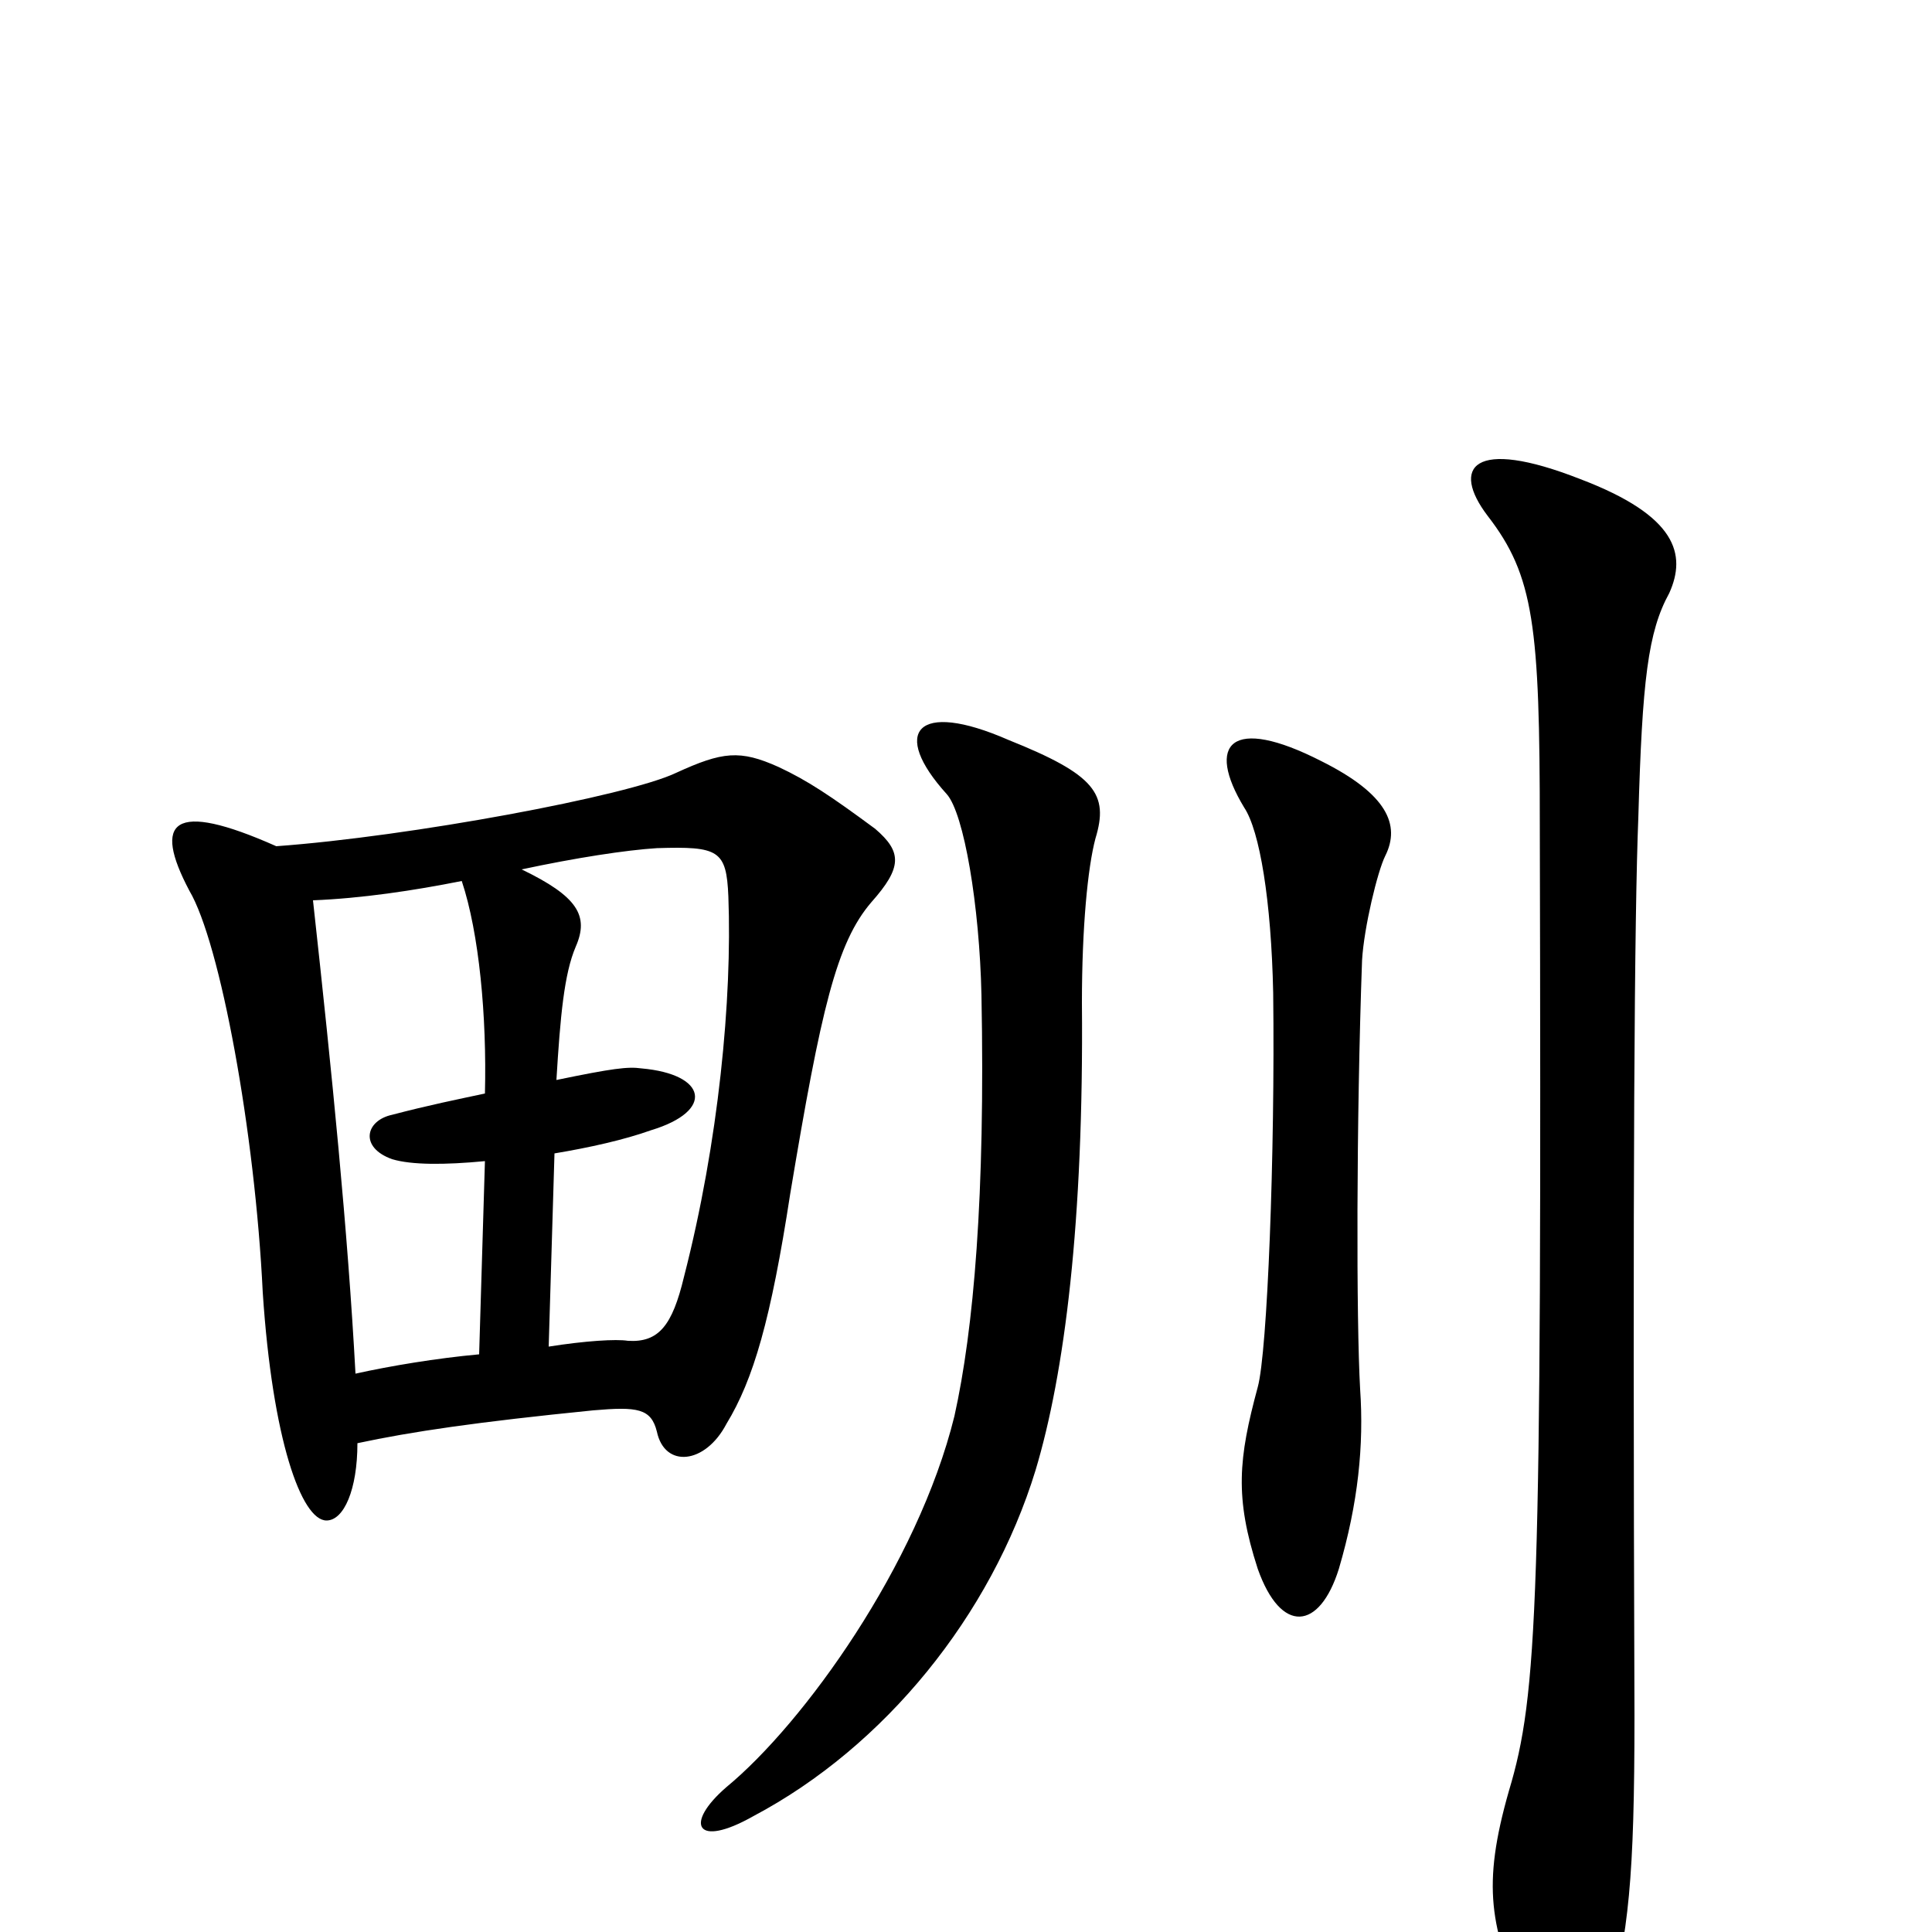 <svg xmlns="http://www.w3.org/2000/svg" viewBox="0 -1000 1000 1000">
	<path fill="#000000" d="M818 -752C762 -774 751 -758 770 -733C794 -702 797 -676 797 -572C798 -170 796 -123 781 -73C767 -24 771 -2 790 40C806 73 822 75 832 41C843 1 846 -28 846 -112C845 -395 846 -527 848 -577C850 -648 853 -673 864 -693C873 -713 868 -733 818 -752ZM567 -566C574 -589 567 -599 522 -617C474 -638 461 -621 490 -589C499 -579 507 -531 508 -485C510 -381 504 -312 494 -267C475 -190 416 -108 376 -75C354 -56 360 -43 390 -60C458 -96 513 -164 536 -239C551 -289 561 -367 560 -481C560 -520 563 -551 567 -566ZM717 -557C725 -573 718 -589 684 -606C637 -630 624 -615 644 -582C652 -570 658 -534 659 -486C660 -403 656 -300 651 -282C641 -245 639 -225 651 -188C663 -154 683 -156 693 -188C703 -222 706 -252 704 -281C702 -316 702 -420 705 -503C706 -520 713 -549 717 -557ZM284 -303L287 -403C305 -406 323 -410 337 -415C370 -425 366 -444 332 -447C325 -448 317 -447 288 -441C290 -474 292 -496 298 -510C305 -526 299 -536 270 -550C298 -556 324 -560 340 -561C372 -562 376 -560 377 -536C379 -483 372 -409 354 -339C348 -314 341 -305 325 -306C319 -307 303 -306 284 -303ZM162 -534C187 -535 214 -539 239 -544C248 -517 252 -474 251 -434C237 -431 222 -428 203 -423C189 -420 186 -406 203 -400C213 -397 230 -397 251 -399L248 -299C226 -297 202 -293 184 -289C180 -363 172 -443 162 -534ZM185 -253C213 -259 247 -264 307 -270C330 -272 337 -271 340 -259C344 -240 365 -242 376 -263C390 -286 399 -317 409 -382C425 -478 433 -512 451 -533C467 -551 467 -559 453 -571C430 -588 418 -596 403 -603C383 -612 374 -611 350 -600C325 -588 212 -567 143 -562C89 -586 79 -575 98 -539C114 -512 132 -414 136 -331C141 -255 156 -213 169 -213C178 -213 185 -229 185 -253Z"/>
</svg>